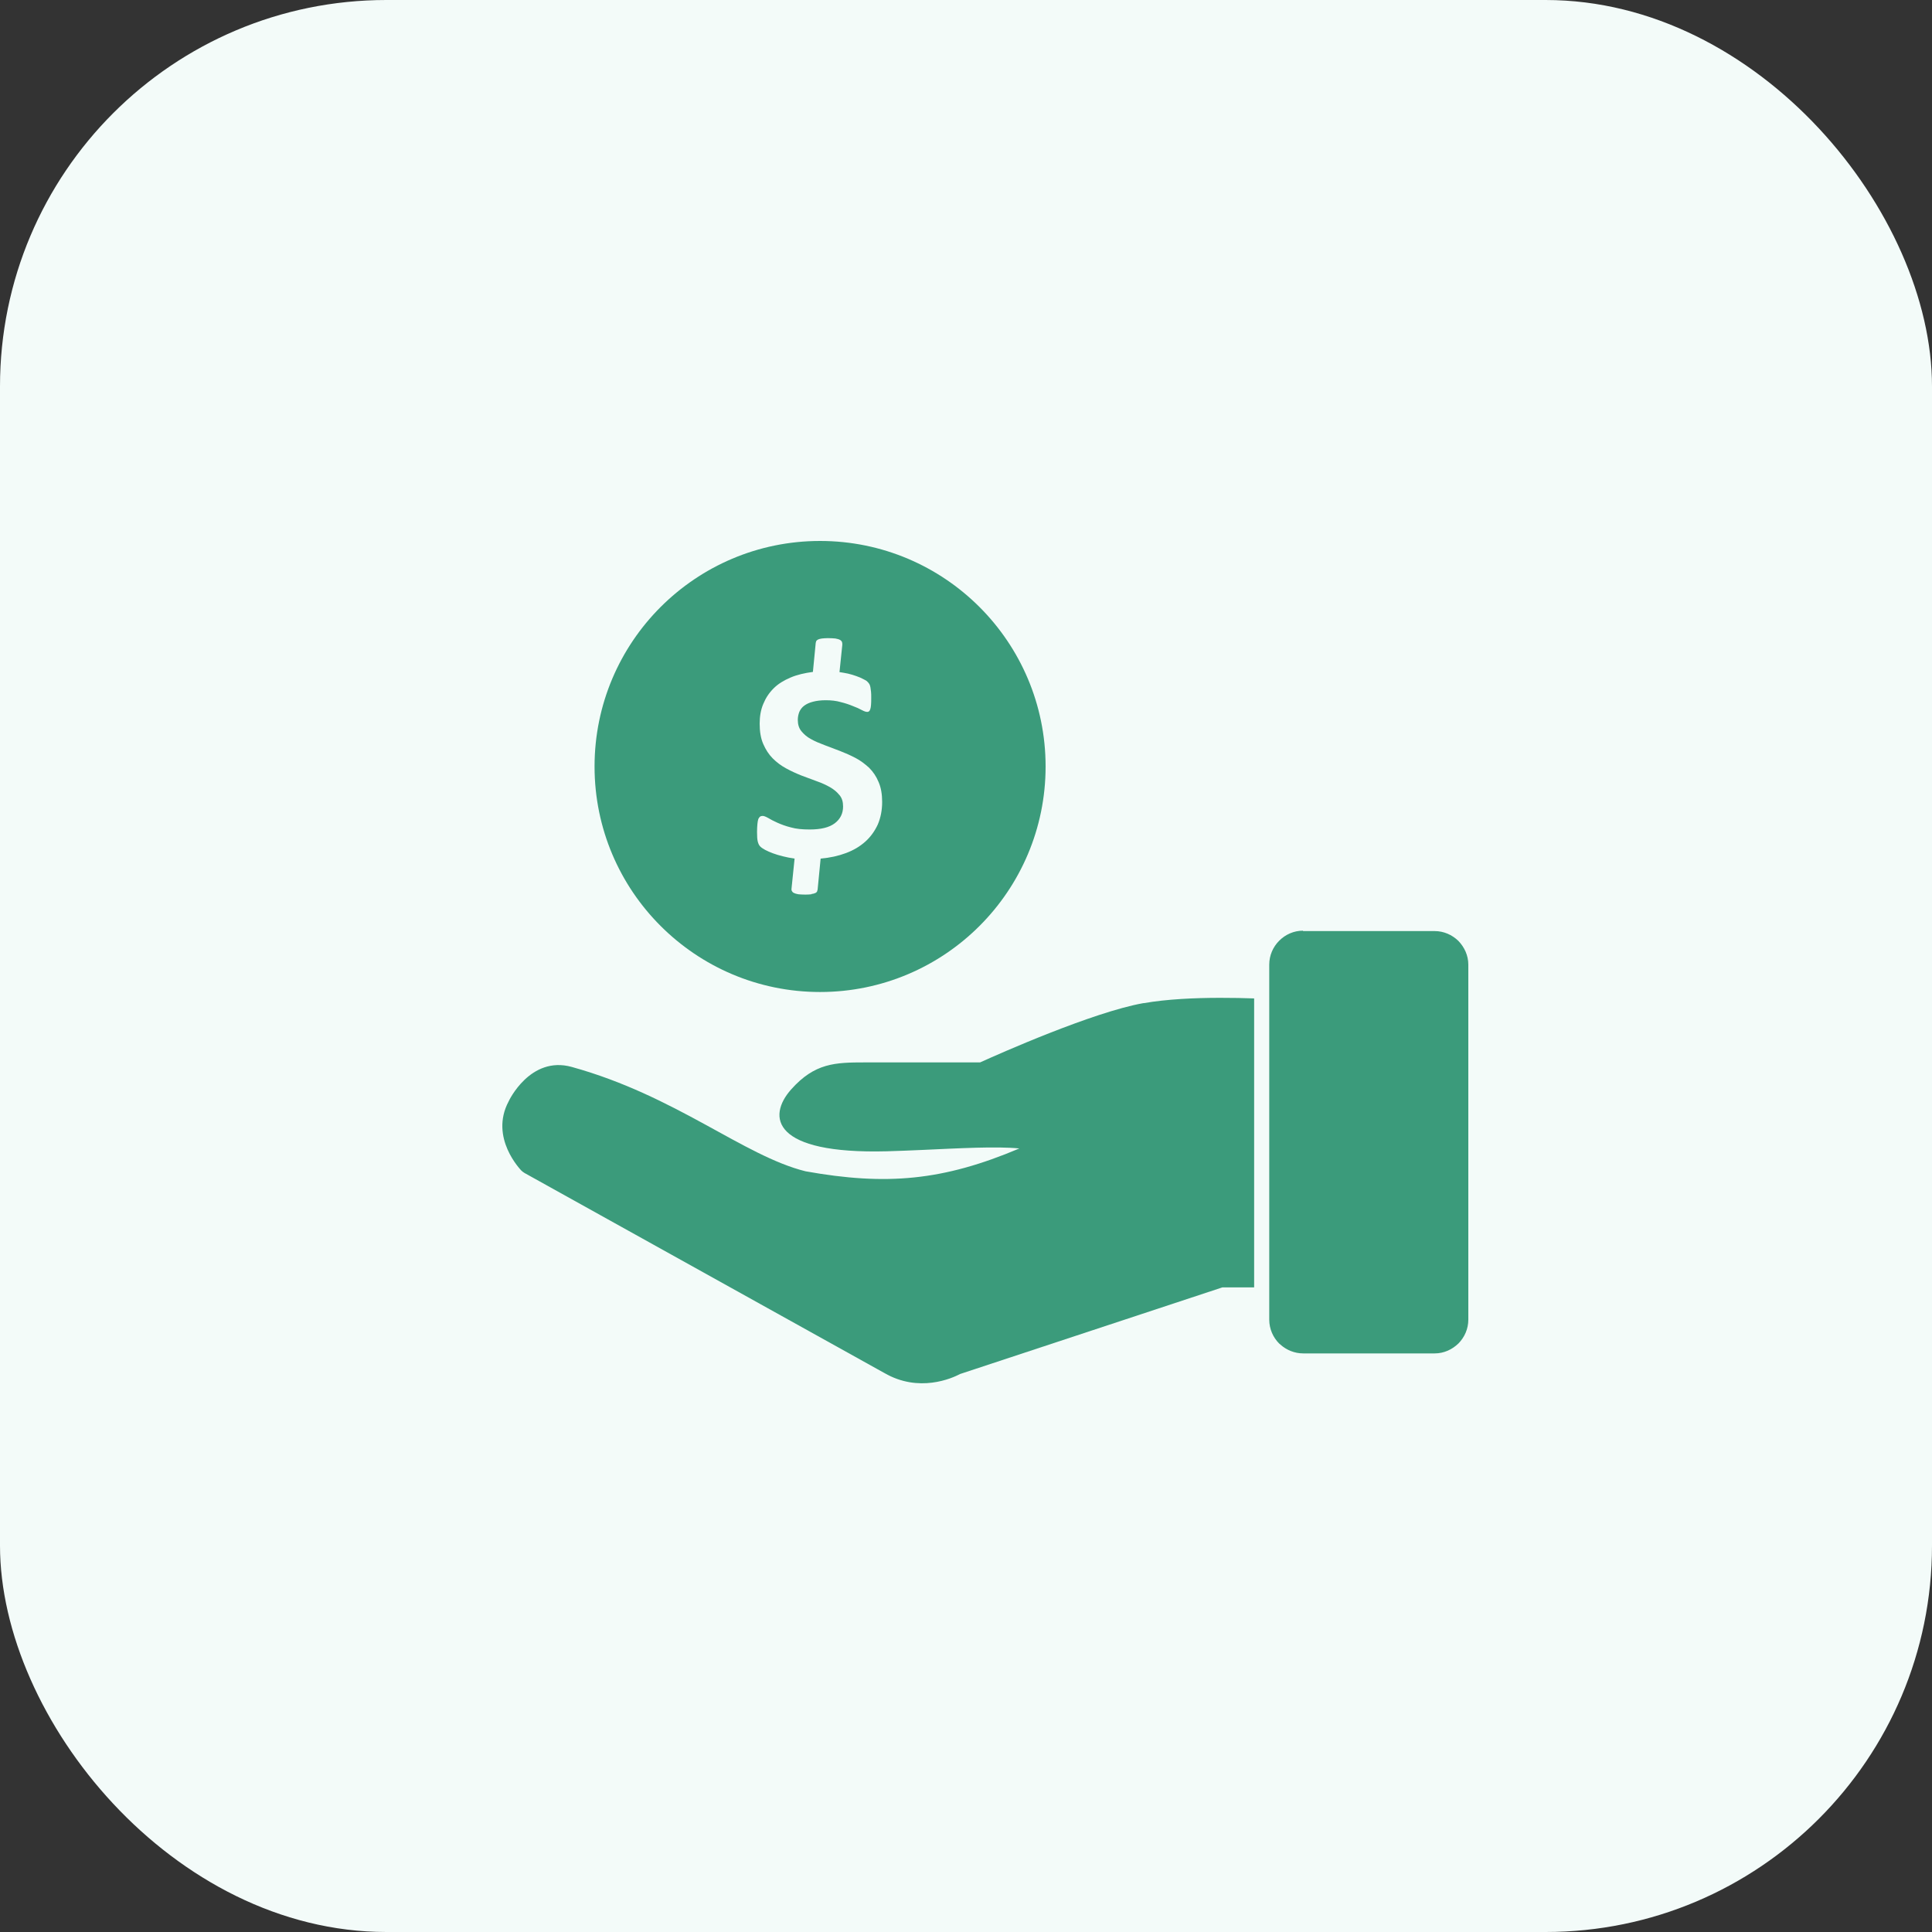<svg width="50" height="50" viewBox="0 0 50 50" fill="none" xmlns="http://www.w3.org/2000/svg">
<rect x="0" y="0" width="50" height="50" fill="#333333" stroke="none"/>
<rect width="50" height="50" rx="10" fill="#F3FBF9"/>
<path d="M32.457 33.317H31.636L24.847 35.559C24.637 35.671 23.782 36.052 22.889 35.534L22.879 35.529L13.575 30.357C13.541 30.337 13.511 30.313 13.487 30.289C13.487 30.284 12.657 29.449 13.165 28.501C13.165 28.496 13.721 27.314 14.796 27.612C17.497 28.359 19.24 29.913 20.847 30.313C22.942 30.689 24.408 30.557 26.381 29.722C25.785 29.663 24.828 29.717 23.851 29.761C23.553 29.776 23.25 29.785 22.952 29.795C19.983 29.873 19.846 28.901 20.476 28.193C21.087 27.509 21.614 27.495 22.391 27.495H25.365C25.839 27.28 28.276 26.195 29.59 25.961H29.605C30.191 25.858 30.918 25.824 31.578 25.824C31.895 25.824 32.198 25.829 32.457 25.839V33.326L32.457 33.317Z" fill="#3B9B7B"/>
<path d="M33.722 24.096H37.126C37.365 24.096 37.58 24.193 37.742 24.35C37.898 24.511 38 24.726 38 24.965V34.152C38 34.391 37.903 34.606 37.746 34.767C37.585 34.924 37.37 35.026 37.131 35.026H33.727C33.502 35.026 33.292 34.938 33.136 34.797C33.126 34.787 33.116 34.777 33.106 34.772C32.95 34.616 32.848 34.396 32.848 34.152V24.965C32.848 24.726 32.945 24.506 33.106 24.345C33.268 24.184 33.483 24.086 33.722 24.086L33.722 24.096Z" fill="#3B9B7B"/>
<path fill-rule="evenodd" clip-rule="evenodd" d="M21.003 23.143C20.964 23.148 20.911 23.152 20.847 23.152C20.769 23.152 20.706 23.148 20.657 23.143C20.608 23.133 20.569 23.123 20.544 23.109C20.515 23.094 20.5 23.074 20.491 23.055C20.481 23.03 20.481 23.006 20.486 22.982L20.564 22.22C20.456 22.205 20.354 22.185 20.261 22.161C20.163 22.137 20.08 22.112 20.002 22.083C19.924 22.054 19.856 22.024 19.802 21.995C19.748 21.966 19.704 21.936 19.675 21.907C19.646 21.878 19.626 21.839 19.611 21.78C19.597 21.726 19.592 21.643 19.592 21.531C19.592 21.448 19.597 21.375 19.602 21.321C19.607 21.267 19.616 21.223 19.626 21.194C19.641 21.165 19.655 21.145 19.675 21.13C19.694 21.121 19.714 21.116 19.738 21.116C19.773 21.116 19.817 21.135 19.88 21.169C19.944 21.209 20.022 21.248 20.119 21.292C20.217 21.336 20.334 21.38 20.471 21.414C20.608 21.453 20.769 21.467 20.954 21.467C21.248 21.467 21.462 21.414 21.604 21.306C21.746 21.199 21.819 21.052 21.819 20.872C21.819 20.749 21.79 20.652 21.726 20.578C21.663 20.5 21.585 20.432 21.482 20.373C21.38 20.315 21.262 20.261 21.135 20.217C21.008 20.168 20.876 20.119 20.74 20.07C20.608 20.017 20.476 19.958 20.344 19.885C20.217 19.817 20.1 19.729 19.997 19.626C19.895 19.523 19.817 19.401 19.753 19.255C19.689 19.108 19.66 18.933 19.66 18.727C19.66 18.542 19.689 18.371 19.753 18.219C19.817 18.063 19.904 17.931 20.022 17.814C20.139 17.697 20.285 17.609 20.456 17.536C20.627 17.462 20.823 17.418 21.038 17.389L21.111 16.637C21.116 16.617 21.121 16.598 21.125 16.588C21.135 16.573 21.15 16.564 21.174 16.549C21.199 16.539 21.228 16.529 21.272 16.524C21.311 16.52 21.365 16.515 21.428 16.515C21.506 16.515 21.57 16.52 21.619 16.524C21.668 16.534 21.712 16.544 21.736 16.559C21.765 16.573 21.78 16.593 21.79 16.612C21.799 16.637 21.799 16.661 21.799 16.686L21.726 17.394C21.795 17.404 21.873 17.418 21.946 17.433C22.024 17.453 22.098 17.472 22.161 17.497C22.229 17.521 22.288 17.545 22.342 17.575C22.395 17.599 22.434 17.623 22.454 17.648C22.474 17.668 22.493 17.692 22.503 17.711C22.513 17.731 22.522 17.76 22.527 17.79C22.532 17.824 22.537 17.858 22.542 17.902C22.547 17.946 22.547 17.995 22.547 18.053C22.547 18.131 22.547 18.195 22.542 18.244C22.537 18.293 22.532 18.332 22.522 18.356C22.513 18.381 22.503 18.4 22.488 18.41C22.474 18.42 22.464 18.424 22.444 18.424C22.41 18.424 22.366 18.41 22.303 18.376C22.239 18.341 22.166 18.307 22.073 18.273C21.98 18.234 21.878 18.2 21.761 18.171C21.643 18.136 21.511 18.122 21.37 18.122C21.243 18.122 21.13 18.136 21.038 18.161C20.945 18.185 20.872 18.219 20.813 18.263C20.754 18.307 20.715 18.361 20.686 18.424C20.662 18.488 20.647 18.556 20.647 18.63C20.647 18.747 20.676 18.845 20.74 18.923C20.803 19.001 20.886 19.074 20.989 19.128C21.091 19.186 21.209 19.235 21.34 19.284C21.472 19.333 21.604 19.382 21.741 19.436C21.878 19.489 22.01 19.548 22.141 19.616C22.273 19.685 22.386 19.773 22.493 19.87C22.596 19.973 22.679 20.095 22.737 20.237C22.801 20.383 22.83 20.554 22.83 20.754C22.83 20.969 22.791 21.165 22.718 21.336C22.64 21.506 22.532 21.658 22.395 21.78C22.254 21.907 22.088 22.005 21.892 22.078C21.697 22.151 21.477 22.2 21.238 22.22L21.16 23.021C21.155 23.04 21.15 23.06 21.145 23.074C21.135 23.089 21.121 23.104 21.096 23.113C21.072 23.123 21.043 23.133 20.998 23.138L21.003 23.143ZM25.35 15.71C24.295 14.655 22.835 14 21.223 14C19.611 14 18.151 14.655 17.096 15.71C16.041 16.765 15.387 18.225 15.387 19.837C15.387 21.448 16.041 22.909 17.096 23.963C18.151 25.018 19.611 25.673 21.223 25.673C22.835 25.673 24.295 25.018 25.35 23.963C26.405 22.909 27.06 21.448 27.06 19.837C27.06 18.225 26.405 16.765 25.35 15.71Z" fill="#3B9B7B"/>
</svg>
